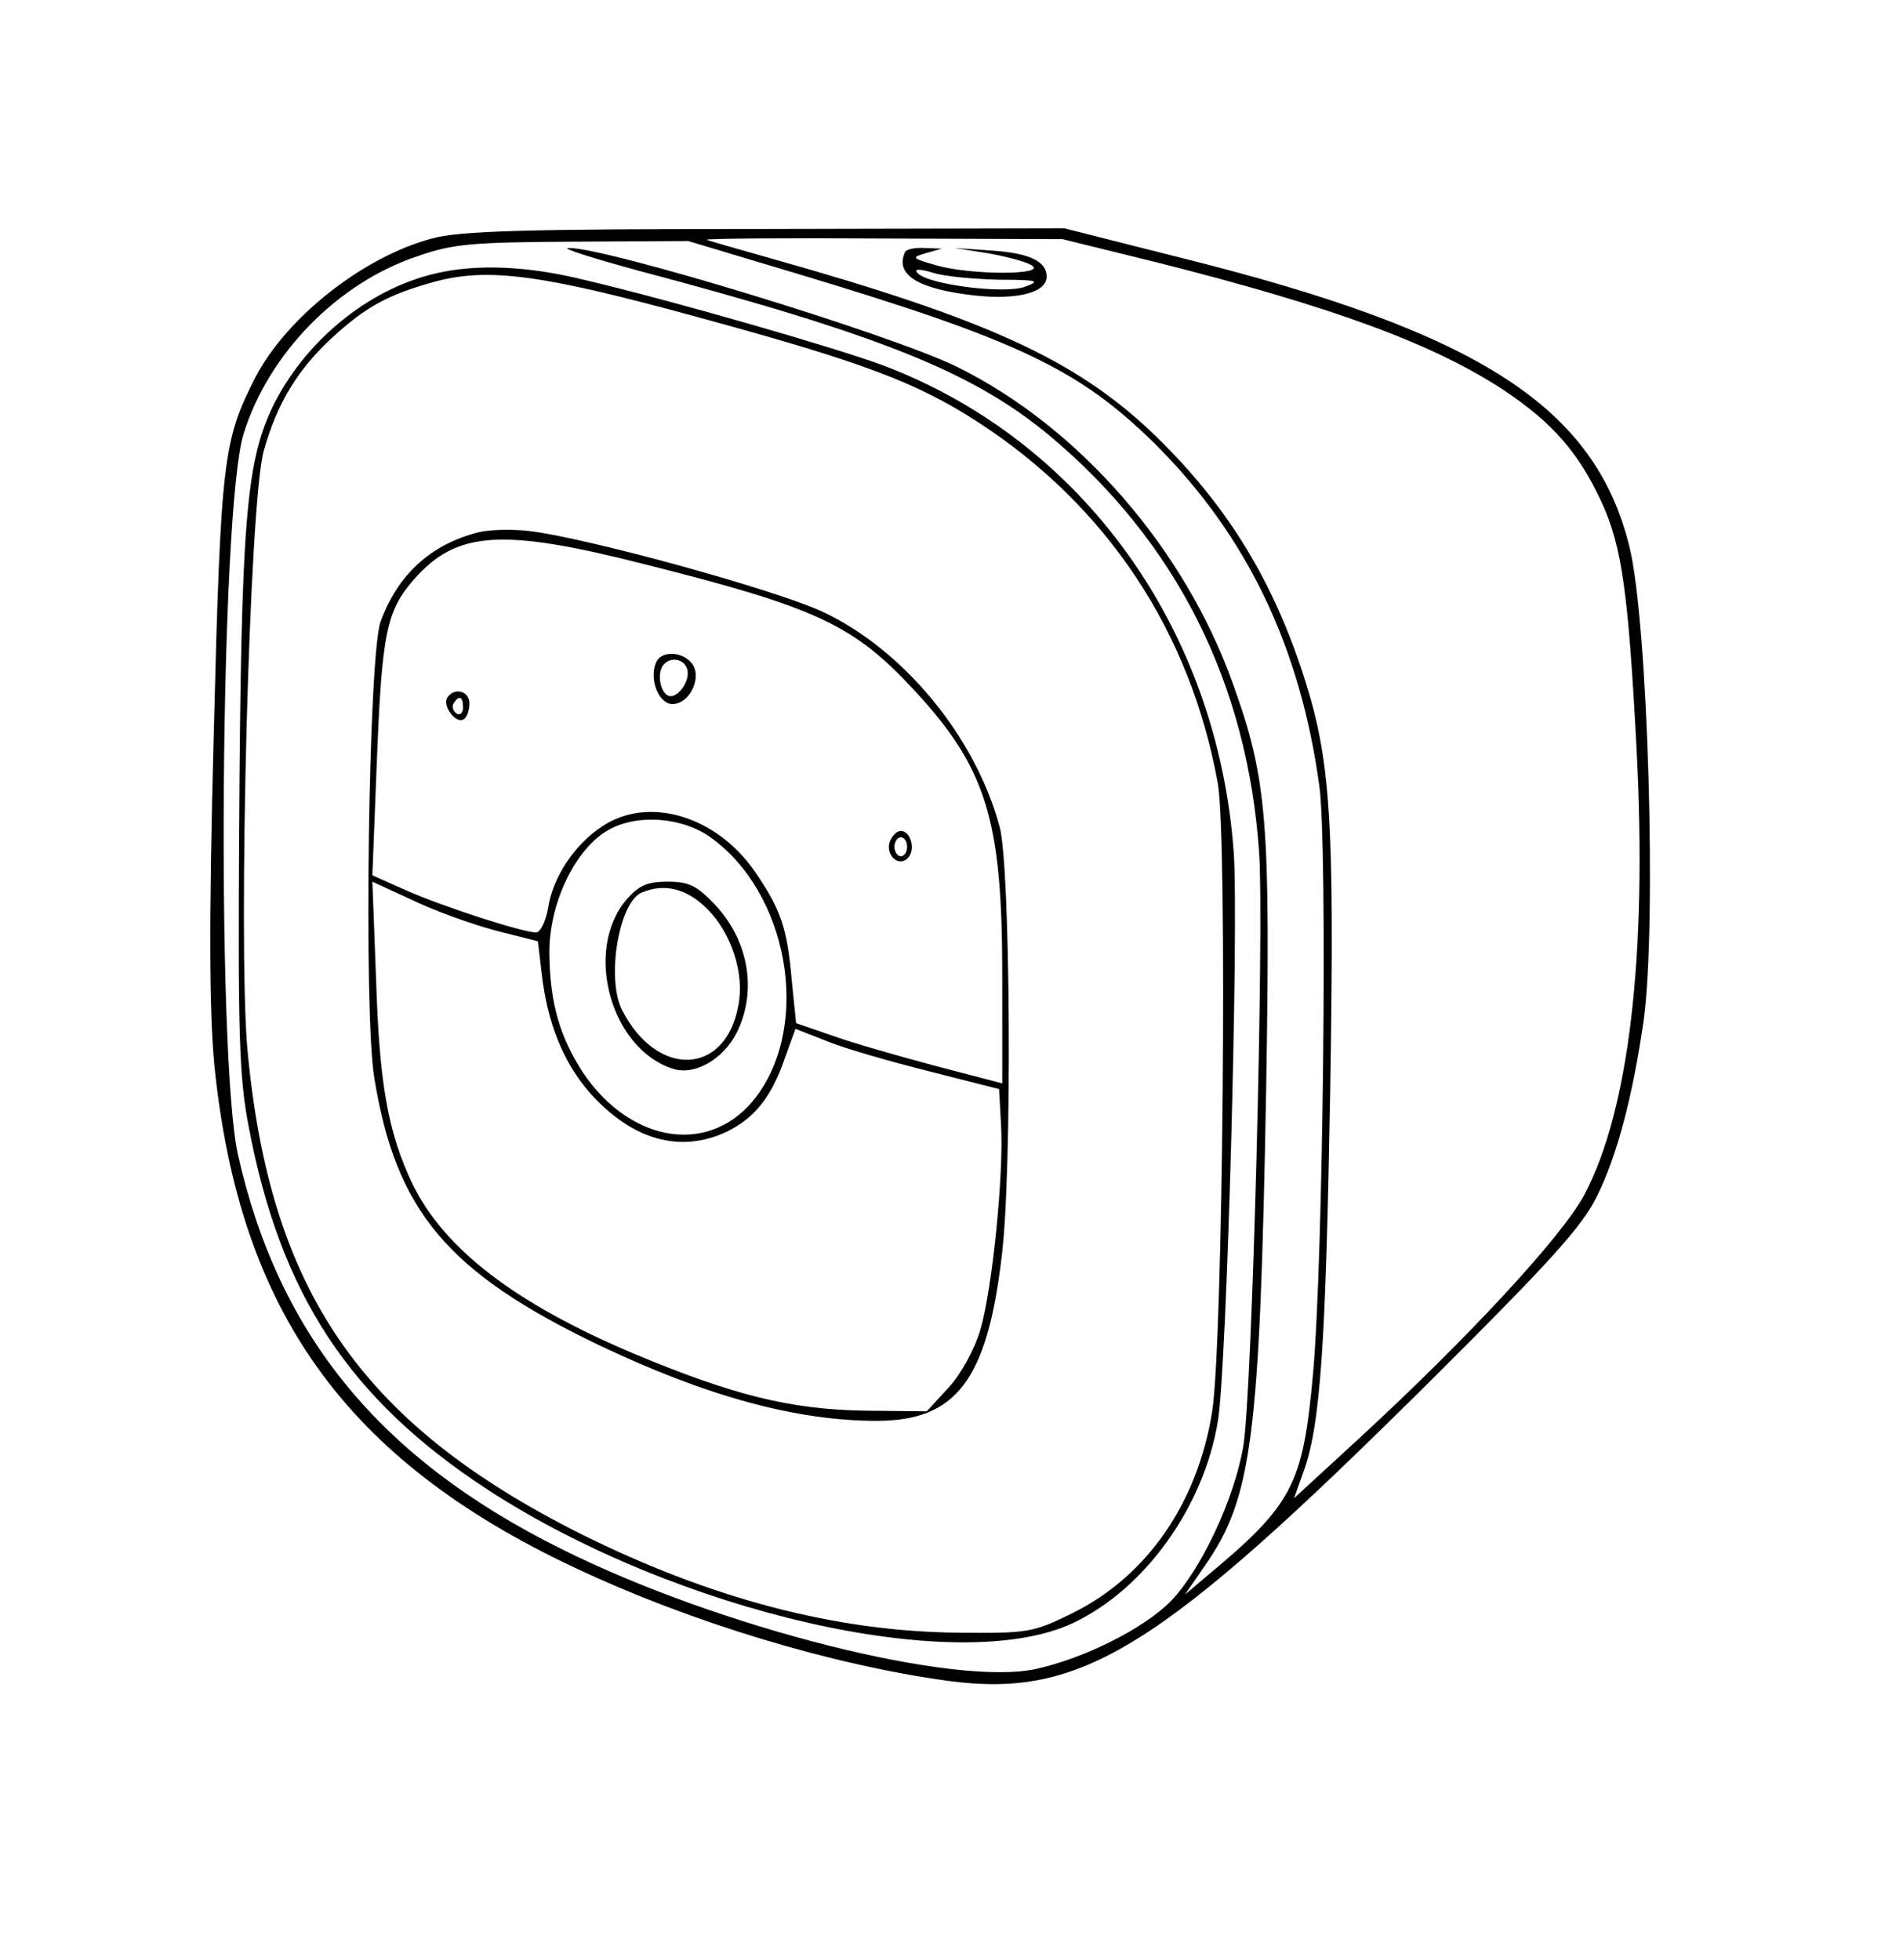 <?xml version="1.0" standalone="no"?>
<!DOCTYPE svg PUBLIC "-//W3C//DTD SVG 20010904//EN"
 "http://www.w3.org/TR/2001/REC-SVG-20010904/DTD/svg10.dtd">
<svg version="1.0" xmlns="http://www.w3.org/2000/svg"
 width="300pt" height="309pt" viewBox="0 0 300 309"
 preserveAspectRatio="xMidYMid meet">
<g transform="translate(0,309) scale(0.1,-0.1)"
fill="#000000" stroke="none">
<path d="M681 2714 c-109 -29 -230 -125 -279 -220 -50 -99 -54 -126 -65 -559
-8 -303 -7 -440 1 -525 39 -386 206 -621 567 -791 184 -87 407 -154 590 -179
210 -28 333 49 757 470 194 193 242 246 266 295 32 65 56 158 73 275 21 151 7
628 -22 747 -54 221 -235 339 -709 457 l-182 46 -471 -1 c-380 0 -483 -3 -526
-15z m1144 -38 c277 -70 435 -128 547 -202 76 -51 117 -98 153 -176 32 -70 42
-142 55 -389 17 -325 -12 -569 -82 -702 -35 -66 -184 -227 -359 -388 l-99 -91
15 42 c27 75 35 201 42 601 7 431 1 522 -43 657 -51 156 -126 274 -242 384
-120 112 -258 175 -591 269 -57 16 -105 30 -107 31 -1 2 124 3 279 2 l282 -1
150 -37z m-570 -17 c350 -105 446 -151 565 -268 145 -144 230 -320 260 -541
13 -95 6 -748 -10 -925 -16 -177 -32 -207 -169 -321 l-33 -28 31 45 c75 107
87 202 97 749 7 423 2 491 -52 641 -76 214 -243 406 -436 501 -104 51 -556
189 -612 187 -12 0 35 -15 104 -34 389 -103 535 -162 656 -263 199 -167 311
-390 329 -657 8 -120 -11 -853 -25 -935 -14 -83 -67 -196 -115 -245 -43 -43
-135 -89 -211 -106 -128 -29 -501 65 -749 189 -286 142 -446 337 -510 622 -34
154 -28 1018 9 1136 39 126 148 238 274 280 57 20 87 22 246 23 l181 1 170
-51z"/>
<path d="M1427 2693 c-17 -36 20 -59 111 -69 67 -7 112 5 112 30 0 24 -27 37
-87 41 l-58 4 51 -8 c28 -5 60 -13 70 -19 27 -16 -97 -16 -151 0 -38 11 -39
12 -15 19 l25 7 -27 1 c-15 1 -29 -2 -31 -6z m148 -44 c61 0 66 -2 41 -11 -32
-12 -151 3 -169 21 -7 7 0 8 24 1 18 -6 65 -10 104 -11z"/>
<path d="M687 2659 c-108 -25 -209 -109 -259 -214 -40 -87 -48 -181 -51 -658
-2 -328 0 -395 15 -473 50 -265 159 -430 376 -572 298 -194 741 -296 923 -211
113 53 207 183 229 319 14 83 33 776 25 895 -25 353 -238 650 -553 769 -72 27
-335 103 -472 135 -89 22 -169 25 -233 10z m413 -69 c261 -71 345 -103 441
-165 204 -132 336 -331 379 -571 15 -87 8 -880 -9 -989 -23 -145 -103 -260
-220 -318 -63 -31 -70 -32 -181 -31 -194 2 -390 54 -595 156 -346 174 -490
383 -525 764 -15 172 3 867 26 944 21 75 54 128 107 177 53 49 88 68 159 88
86 24 170 13 418 -55z"/>
<path d="M755 2251 c-76 -19 -128 -67 -155 -141 -19 -51 -27 -616 -10 -719 34
-210 115 -307 355 -422 168 -80 310 -119 437 -119 125 0 174 64 197 258 17
132 14 616 -3 678 -38 142 -151 279 -278 339 -74 35 -376 118 -465 128 -27 3
-61 2 -78 -2z m263 -51 c270 -68 328 -95 424 -199 113 -122 138 -204 138 -447
l0 -172 -107 28 c-60 16 -133 37 -163 48 l-55 19 -7 69 c-7 81 -17 110 -58
170 -61 88 -168 120 -241 71 -44 -29 -78 -81 -85 -129 -4 -21 -12 -38 -19 -38
-21 0 -145 40 -204 66 l-54 24 7 178 c8 204 15 239 59 289 67 76 138 81 365
23z m102 -430 c122 -87 159 -292 73 -408 -70 -94 -197 -77 -274 37 -36 56 -52
108 -53 187 -1 79 41 167 94 196 45 25 115 20 160 -12z m-339 -147 l67 -17 6
-51 c9 -78 34 -140 76 -188 66 -74 142 -96 216 -61 43 21 70 54 91 115 l17 47
51 -20 c27 -11 100 -32 160 -47 l110 -28 3 -54 c5 -78 -14 -265 -33 -327 -9
-30 -31 -70 -50 -90 l-34 -37 -98 1 c-118 2 -209 25 -364 90 -187 79 -299 165
-349 268 -38 80 -52 157 -57 319 l-6 157 63 -29 c35 -17 94 -38 131 -48z"/>
<path d="M1034 2045 c-11 -27 5 -65 26 -65 28 0 48 44 30 65 -16 19 -49 19
-56 0z m49 -9 c7 -19 -17 -51 -31 -42 -13 8 -16 39 -5 49 11 12 31 8 36 -7z"/>
<path d="M705 1990 c-8 -13 14 -42 26 -34 5 3 9 14 9 25 0 20 -24 26 -35 9z
m25 -16 c0 -8 -5 -12 -10 -9 -6 4 -8 11 -5 16 9 14 15 11 15 -7z"/>
<path d="M1403 1764 c-8 -21 13 -42 28 -27 13 13 5 43 -11 43 -6 0 -13 -7 -17
-16z m27 -9 c0 -8 -4 -15 -10 -15 -5 0 -10 7 -10 15 0 8 5 15 10 15 6 0 10 -7
10 -15z"/>
<path d="M987 1671 c-67 -80 -24 -235 74 -266 33 -11 78 14 100 56 33 66 20
146 -35 204 -28 29 -40 35 -74 35 -32 0 -45 -6 -65 -29z m128 -14 c38 -38 59
-102 49 -152 -20 -111 -128 -115 -183 -8 -26 50 -5 172 31 186 36 15 71 6 103
-26z"/>
</g>
</svg>
